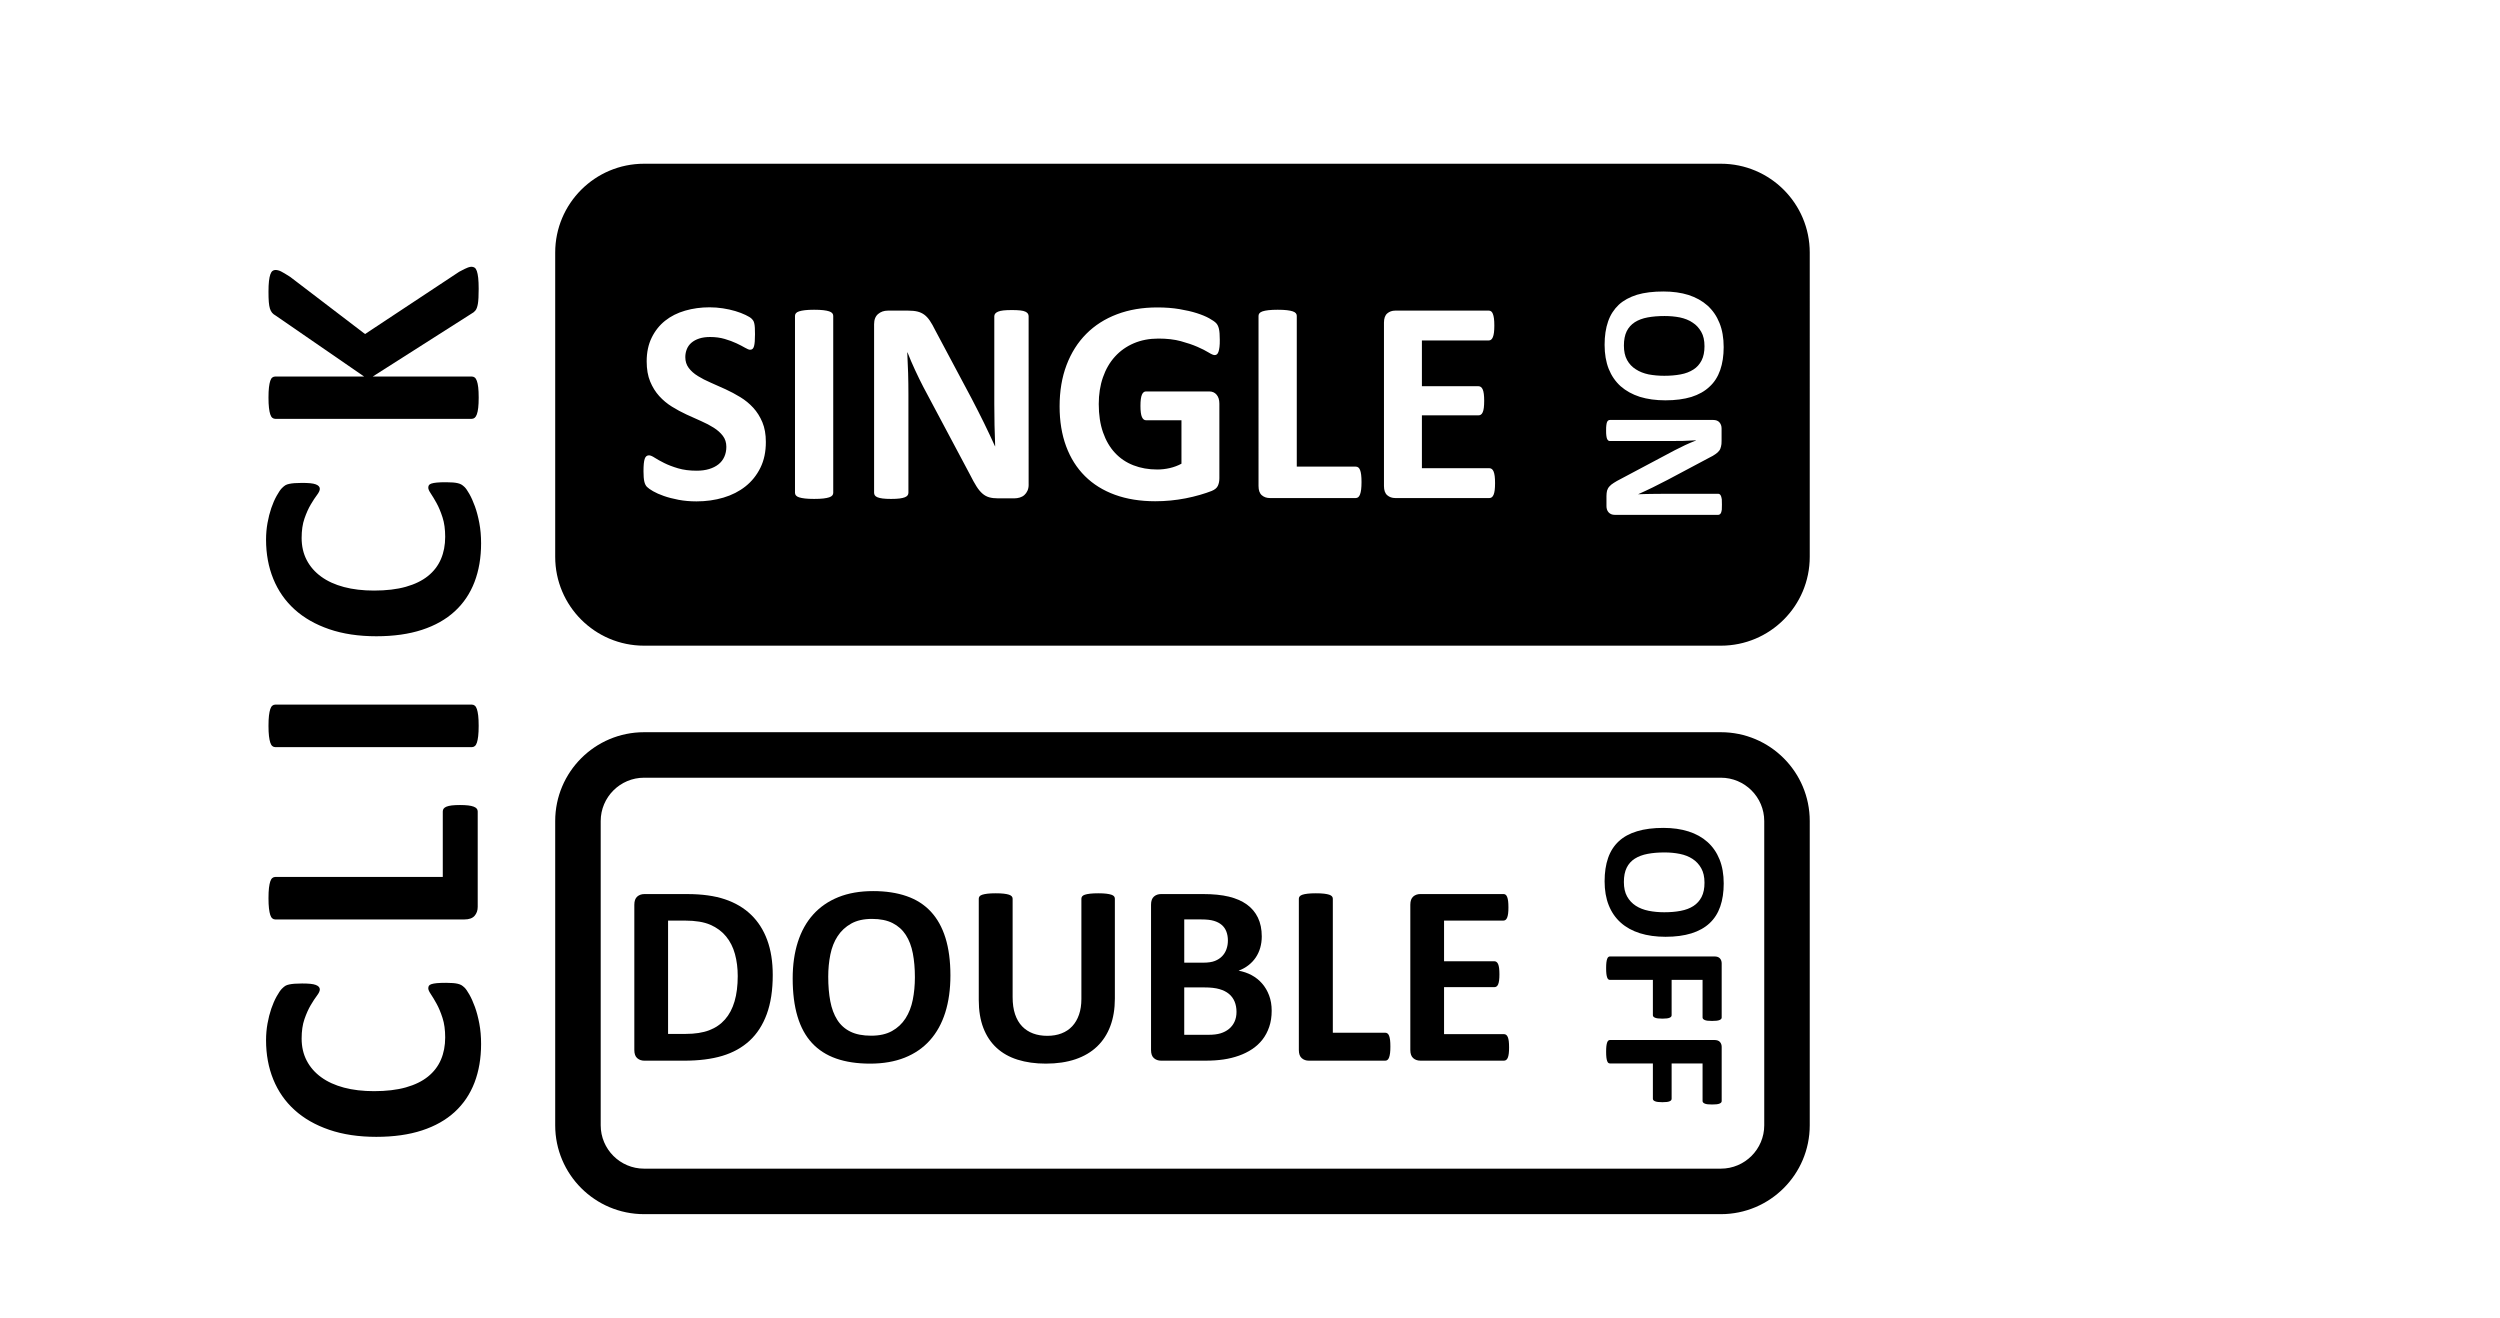 <?xml version="1.0" encoding="utf-8"?>
<!-- Generator: Adobe Illustrator 25.3.1, SVG Export Plug-In . SVG Version: 6.00 Build 0)  -->
<svg version="1.1" id="Layer_1" xmlns="http://www.w3.org/2000/svg" xmlns:xlink="http://www.w3.org/1999/xlink" x="0px" y="0px"
	 width="215px" height="113.386px" viewBox="0 0 215 113.386" style="enable-background:new 0 0 215 113.386;"
	 xml:space="preserve">
<g>
	<path d="M145.556,27.738c-0.31-0.21-0.67-0.35-1.09-0.44
		c-0.41-0.08-0.85-0.12-1.31-0.12c-0.54,0-1.03,0.04-1.46,0.12
		c-0.43,0.08-0.8,0.22-1.1,0.41c-0.31,0.2-0.54,0.46-0.7,0.78
		c-0.16,0.33-0.24,0.74-0.24,1.23c0,0.5,0.09,0.91,0.27,1.24
		c0.18,0.33,0.43,0.6,0.75,0.8c0.32,0.21,0.68,0.35,1.1,0.44
		c0.43,0.08,0.87,0.12,1.35,0.12c0.52,0,0.99-0.04,1.41-0.12
		c0.43-0.08,0.79-0.22,1.1-0.42c0.3-0.19,0.53-0.45,0.7-0.78
		c0.17-0.33,0.25-0.74,0.25-1.22c0-0.5-0.09-0.91-0.28-1.24
		C146.116,28.208,145.876,27.938,145.556,27.738z"/>
	<path d="M147.996,14.081H55.389c-4.221,0-7.642,3.422-7.642,7.642v26.163
		c0,4.221,3.422,7.642,7.642,7.642h92.607c4.221,0,7.642-3.422,7.642-7.642V21.724
		C155.639,17.503,152.217,14.081,147.996,14.081z M65.394,40.229
		c-0.315,0.64-0.743,1.173-1.283,1.601c-0.54,0.428-1.171,0.75-1.894,0.965
		c-0.723,0.216-1.495,0.324-2.317,0.324c-0.557,0-1.074-0.046-1.551-0.137
		s-0.899-0.201-1.264-0.33c-0.366-0.128-0.671-0.264-0.916-0.405
		c-0.245-0.141-0.422-0.266-0.529-0.374c-0.108-0.108-0.185-0.264-0.23-0.467
		c-0.046-0.204-0.069-0.496-0.069-0.878c0-0.257,0.008-0.473,0.025-0.647
		s0.044-0.315,0.081-0.424c0.038-0.108,0.087-0.185,0.149-0.23
		c0.062-0.045,0.135-0.068,0.218-0.068c0.116,0,0.28,0.068,0.492,0.206
		c0.212,0.137,0.484,0.289,0.816,0.455c0.332,0.167,0.729,0.318,1.19,0.455
		c0.461,0.137,0.994,0.206,1.601,0.206c0.398,0,0.756-0.047,1.071-0.143
		c0.315-0.095,0.583-0.23,0.804-0.405c0.22-0.174,0.388-0.39,0.504-0.648
		c0.116-0.257,0.174-0.544,0.174-0.859c0-0.365-0.1-0.679-0.299-0.94
		c-0.199-0.262-0.459-0.494-0.779-0.698s-0.683-0.395-1.09-0.573
		c-0.407-0.178-0.827-0.367-1.258-0.566c-0.432-0.2-0.851-0.426-1.258-0.679
		c-0.407-0.253-0.771-0.556-1.09-0.909s-0.579-0.77-0.778-1.252
		c-0.199-0.481-0.299-1.059-0.299-1.731c0-0.772,0.143-1.451,0.43-2.037
		c0.286-0.585,0.672-1.071,1.158-1.458s1.059-0.675,1.719-0.866
		s1.36-0.287,2.099-0.287c0.382,0,0.764,0.029,1.146,0.087
		c0.382,0.058,0.739,0.137,1.071,0.236c0.332,0.1,0.627,0.212,0.884,0.336
		s0.428,0.229,0.511,0.312s0.139,0.154,0.168,0.212
		c0.029,0.058,0.054,0.135,0.075,0.23c0.021,0.095,0.035,0.216,0.043,0.361
		c0.008,0.146,0.012,0.326,0.012,0.542c0,0.241-0.006,0.444-0.019,0.61
		c-0.012,0.167-0.033,0.303-0.062,0.411c-0.029,0.108-0.071,0.187-0.125,0.237
		c-0.054,0.05-0.126,0.075-0.218,0.075s-0.237-0.058-0.436-0.174
		s-0.444-0.243-0.735-0.38c-0.291-0.137-0.627-0.262-1.009-0.374
		c-0.382-0.112-0.801-0.168-1.258-0.168c-0.357,0-0.669,0.043-0.935,0.131
		c-0.266,0.087-0.488,0.208-0.667,0.361c-0.179,0.153-0.311,0.338-0.398,0.554
		s-0.131,0.444-0.131,0.685c0,0.357,0.098,0.667,0.293,0.928
		c0.195,0.261,0.457,0.494,0.785,0.697c0.328,0.204,0.7,0.395,1.115,0.573
		s0.839,0.367,1.271,0.567c0.432,0.199,0.855,0.425,1.271,0.679
		c0.415,0.253,0.785,0.557,1.108,0.909c0.324,0.353,0.585,0.769,0.785,1.246
		c0.2,0.478,0.299,1.04,0.299,1.688C65.867,38.846,65.709,39.59,65.394,40.229z
		 M71.659,42.384c0,0.083-0.027,0.158-0.081,0.224
		c-0.054,0.066-0.143,0.121-0.268,0.162c-0.125,0.042-0.291,0.075-0.499,0.1
		s-0.473,0.037-0.797,0.037c-0.316,0-0.58-0.012-0.791-0.037
		c-0.212-0.025-0.38-0.058-0.505-0.1c-0.125-0.041-0.214-0.095-0.268-0.162
		c-0.054-0.066-0.081-0.141-0.081-0.224V27.162c0-0.083,0.027-0.158,0.081-0.224
		c0.054-0.066,0.145-0.12,0.274-0.162c0.129-0.042,0.297-0.075,0.504-0.1
		s0.469-0.037,0.785-0.037c0.324,0,0.589,0.012,0.797,0.037
		s0.374,0.058,0.499,0.1c0.125,0.042,0.214,0.096,0.268,0.162
		c0.054,0.066,0.081,0.141,0.081,0.224V42.384z M88.464,41.687
		c0,0.191-0.033,0.361-0.1,0.511s-0.156,0.274-0.268,0.374
		c-0.112,0.1-0.245,0.172-0.399,0.218c-0.154,0.045-0.31,0.068-0.467,0.068
		h-1.396c-0.291,0-0.542-0.029-0.753-0.087c-0.212-0.058-0.407-0.164-0.585-0.317
		c-0.179-0.154-0.351-0.361-0.517-0.623c-0.166-0.261-0.353-0.6-0.561-1.015
		l-4.011-7.537c-0.232-0.448-0.469-0.932-0.71-1.451
		c-0.241-0.519-0.457-1.023-0.648-1.513h-0.025
		c0.033,0.598,0.058,1.194,0.075,1.788s0.025,1.206,0.025,1.837v8.433
		c0,0.083-0.023,0.158-0.068,0.224c-0.046,0.067-0.125,0.123-0.237,0.168
		c-0.112,0.045-0.264,0.081-0.455,0.106s-0.436,0.037-0.735,0.037
		c-0.291,0-0.532-0.012-0.723-0.037s-0.34-0.061-0.448-0.106
		c-0.108-0.046-0.183-0.102-0.224-0.168c-0.042-0.066-0.062-0.141-0.062-0.224V27.884
		c0-0.39,0.114-0.683,0.343-0.878c0.228-0.195,0.508-0.292,0.841-0.292h1.756
		c0.315,0,0.581,0.027,0.797,0.081c0.216,0.054,0.409,0.143,0.579,0.268
		c0.17,0.125,0.33,0.297,0.479,0.517s0.303,0.492,0.461,0.816l3.139,5.892
		c0.183,0.357,0.363,0.708,0.542,1.053c0.178,0.345,0.351,0.689,0.517,1.034
		c0.166,0.345,0.328,0.683,0.486,1.015c0.157,0.333,0.311,0.665,0.461,0.997
		h0.012c-0.025-0.581-0.043-1.188-0.056-1.818c-0.012-0.631-0.019-1.233-0.019-1.807
		v-7.561c0-0.083,0.025-0.158,0.075-0.225c0.05-0.066,0.133-0.125,0.249-0.174
		s0.27-0.085,0.461-0.106c0.191-0.021,0.436-0.031,0.735-0.031
		c0.282,0,0.519,0.01,0.71,0.031c0.191,0.021,0.338,0.056,0.442,0.106
		s0.176,0.108,0.218,0.174c0.042,0.067,0.062,0.142,0.062,0.225V41.687z
		 M104.876,29.84c-0.021,0.174-0.05,0.313-0.088,0.417
		c-0.037,0.104-0.083,0.176-0.137,0.218c-0.054,0.042-0.118,0.062-0.193,0.062
		c-0.107,0-0.282-0.075-0.522-0.224c-0.241-0.15-0.562-0.312-0.959-0.486
		c-0.398-0.174-0.874-0.336-1.426-0.486S100.356,29.117,99.625,29.117
		c-0.78,0-1.486,0.135-2.118,0.405c-0.631,0.27-1.171,0.652-1.619,1.146
		c-0.449,0.494-0.793,1.088-1.034,1.781s-0.361,1.459-0.361,2.298
		c0,0.922,0.122,1.733,0.367,2.435c0.245,0.702,0.587,1.29,1.028,1.763
		c0.44,0.474,0.969,0.831,1.588,1.071c0.618,0.241,1.302,0.361,2.049,0.361
		c0.366,0,0.727-0.042,1.084-0.125c0.357-0.083,0.689-0.208,0.997-0.374v-3.737
		h-3.052c-0.149,0-0.266-0.093-0.349-0.28s-0.125-0.504-0.125-0.953
		c0-0.232,0.01-0.427,0.031-0.585c0.021-0.157,0.052-0.284,0.093-0.38
		c0.042-0.095,0.091-0.166,0.149-0.211c0.058-0.046,0.125-0.069,0.199-0.069
		h5.443c0.133,0,0.251,0.023,0.355,0.069c0.104,0.045,0.195,0.114,0.273,0.206
		c0.079,0.091,0.14,0.201,0.181,0.33c0.042,0.129,0.062,0.276,0.062,0.442v6.416
		c0,0.249-0.043,0.467-0.131,0.654c-0.087,0.187-0.266,0.334-0.535,0.442
		c-0.271,0.108-0.604,0.22-1.003,0.336s-0.812,0.216-1.239,0.299
		s-0.859,0.145-1.295,0.187c-0.436,0.042-0.875,0.062-1.314,0.062
		c-1.287,0-2.439-0.185-3.457-0.554c-1.018-0.37-1.879-0.905-2.585-1.607
		c-0.706-0.702-1.246-1.557-1.62-2.566c-0.374-1.009-0.561-2.153-0.561-3.432
		c0-1.32,0.2-2.506,0.598-3.557c0.398-1.05,0.963-1.943,1.694-2.678
		c0.73-0.735,1.613-1.297,2.647-1.688c1.034-0.391,2.186-0.586,3.457-0.586
		c0.698,0,1.333,0.048,1.906,0.144c0.573,0.096,1.073,0.212,1.501,0.349
		c0.428,0.137,0.782,0.285,1.064,0.442s0.479,0.295,0.592,0.411
		s0.193,0.28,0.243,0.492c0.05,0.212,0.074,0.525,0.074,0.941
		C104.906,29.458,104.896,29.666,104.876,29.84z M117.059,42.091
		c-0.021,0.17-0.052,0.312-0.094,0.423c-0.041,0.112-0.093,0.193-0.155,0.243
		s-0.136,0.075-0.218,0.075h-7.388c-0.273,0-0.504-0.081-0.691-0.243
		c-0.187-0.162-0.28-0.426-0.28-0.791V27.162c0-0.083,0.027-0.158,0.081-0.224
		s0.144-0.12,0.268-0.162c0.125-0.042,0.293-0.075,0.505-0.1
		s0.476-0.037,0.791-0.037c0.324,0,0.59,0.012,0.797,0.037
		c0.208,0.025,0.374,0.058,0.499,0.1c0.124,0.042,0.214,0.096,0.268,0.162
		s0.081,0.141,0.081,0.224v12.968h5.07c0.082,0,0.155,0.023,0.218,0.068
		c0.062,0.046,0.114,0.121,0.155,0.224c0.042,0.104,0.073,0.241,0.094,0.411
		c0.021,0.17,0.031,0.38,0.031,0.629C117.09,41.712,117.079,41.921,117.059,42.091z
		 M128.544,42.154c-0.021,0.162-0.052,0.292-0.094,0.392s-0.094,0.172-0.155,0.218
		c-0.062,0.045-0.131,0.068-0.206,0.068h-8.097c-0.274,0-0.505-0.081-0.691-0.243
		c-0.187-0.162-0.28-0.426-0.28-0.791V27.747c0-0.365,0.094-0.629,0.28-0.791
		c0.187-0.162,0.417-0.243,0.691-0.243h8.047c0.075,0,0.142,0.021,0.199,0.062
		c0.059,0.042,0.108,0.114,0.149,0.218c0.042,0.104,0.073,0.236,0.094,0.398
		s0.031,0.368,0.031,0.617c0,0.232-0.011,0.43-0.031,0.592
		c-0.021,0.162-0.052,0.292-0.094,0.392c-0.041,0.1-0.091,0.173-0.149,0.218
		c-0.058,0.046-0.124,0.068-0.199,0.068h-5.755v3.937h4.87
		c0.075,0,0.144,0.023,0.206,0.068c0.062,0.046,0.114,0.117,0.155,0.212
		c0.042,0.096,0.073,0.224,0.094,0.386c0.021,0.162,0.031,0.359,0.031,0.592
		c0,0.241-0.011,0.44-0.031,0.598s-0.052,0.285-0.094,0.38
		c-0.041,0.096-0.093,0.164-0.155,0.206c-0.062,0.042-0.131,0.062-0.206,0.062h-4.87
		v4.547h5.805c0.075,0,0.144,0.023,0.206,0.068
		c0.062,0.046,0.113,0.118,0.155,0.218s0.072,0.23,0.094,0.393
		c0.021,0.162,0.031,0.363,0.031,0.604C128.575,41.791,128.564,41.992,128.544,42.154z
		 M148.076,43.828c-0.02,0.12-0.04,0.21-0.07,0.28
		c-0.03,0.06-0.07,0.1-0.11,0.13c-0.04,0.02-0.08,0.04-0.13,0.04
		h-8.89c-0.12,0-0.23-0.02-0.32-0.06c-0.09-0.04-0.17-0.1-0.23-0.17
		c-0.06-0.07-0.1-0.15-0.13-0.24c-0.03-0.1-0.04-0.19-0.04-0.29
		v-0.86c0-0.17,0.02-0.33,0.05-0.46c0.04-0.13,0.1-0.25,0.2-0.36
		c0.09-0.11,0.22-0.21,0.38-0.31c0.16-0.11,0.37-0.22,0.62-0.35
		l4.63-2.46c0.27-0.14,0.57-0.29,0.89-0.44
		c0.31-0.14,0.62-0.28,0.92-0.39v-0.02
		c-0.36,0.02-0.73,0.04-1.09,0.05c-0.37,0.01-0.74,0.01-1.13,0.01
		h-5.17c-0.06,0-0.1-0.01-0.14-0.04c-0.04-0.03-0.08-0.08-0.11-0.15
		c-0.02-0.06-0.05-0.16-0.06-0.27c-0.02-0.12-0.02-0.27-0.02-0.45
		s0-0.33,0.02-0.45c0.01-0.12,0.04-0.21,0.06-0.27
		c0.03-0.07,0.07-0.12,0.11-0.14c0.04-0.03,0.08-0.04,0.14-0.04
		h8.89c0.23,0,0.41,0.07,0.53,0.21c0.12,0.14,0.18,0.31,0.18,0.52
		v1.07c0,0.2-0.01,0.36-0.05,0.49c-0.03,0.14-0.08,0.26-0.16,0.36
		c-0.08,0.1-0.18,0.2-0.32,0.29c-0.13,0.1-0.3,0.19-0.5,0.29
		l-3.61,1.92c-0.22,0.12-0.44,0.23-0.65,0.33
		c-0.21,0.11-0.42,0.22-0.63,0.32c-0.22,0.1-0.42,0.2-0.63,0.3
		c-0.2,0.1-0.4,0.19-0.61,0.28v0.01
		c0.36-0.01,0.73-0.03,1.12-0.03c0.38-0.01,0.75-0.01,1.11-0.01h4.64
		c0.05,0,0.09,0.01,0.13,0.04c0.04,0.03,0.08,0.08,0.11,0.15
		c0.03,0.08,0.05,0.17,0.07,0.29c0.01,0.11,0.01,0.26,0.01,0.45
		C148.086,43.568,148.086,43.718,148.076,43.828z M147.936,31.828
		c-0.2,0.57-0.5,1.05-0.92,1.43c-0.41,0.39-0.93,0.68-1.56,0.88
		c-0.63,0.19-1.37,0.29-2.23,0.29c-0.82,0-1.55-0.1-2.2-0.3
		c-0.65-0.21-1.19-0.51-1.65-0.91c-0.45-0.41-0.79-0.9-1.03-1.5
		c-0.23-0.59-0.35-1.28-0.35-2.06c0-0.77,0.1-1.44,0.3-2.01
		c0.2-0.58,0.51-1.05,0.92-1.44c0.41-0.38,0.94-0.66,1.57-0.86
		c0.64-0.19,1.4-0.28,2.27-0.28c0.8,0,1.52,0.1,2.16,0.3
		c0.64,0.21,1.18,0.51,1.63,0.91c0.45,0.41,0.79,0.9,1.03,1.5
		c0.24,0.59,0.36,1.28,0.36,2.07
		C148.236,30.588,148.136,31.258,147.936,31.828z"/>
	<path d="M147.996,62.97H55.389c-4.221,0-7.642,3.422-7.642,7.642v26.163
		c0,4.221,3.422,7.642,7.642,7.642H147.996c4.221,0,7.642-3.422,7.642-7.642V70.612
		C155.639,66.391,152.217,62.97,147.996,62.97z M151.725,96.775
		c0,2.056-1.673,3.729-3.729,3.729H55.389c-2.056,0-3.729-1.673-3.729-3.729
		V70.612c0-2.056,1.673-3.729,3.729-3.729H147.996c2.056,0,3.729,1.673,3.729,3.729
		V96.775z"/>
	<path d="M146.848,72.415c-0.449-0.403-0.992-0.705-1.632-0.91
		c-0.639-0.203-1.359-0.306-2.159-0.306c-0.871,0-1.626,0.095-2.263,0.288
		c-0.637,0.191-1.162,0.476-1.575,0.859c-0.413,0.383-0.72,0.859-0.921,1.433
		s-0.302,1.246-0.302,2.015c0,0.778,0.119,1.465,0.356,2.058
		c0.236,0.595,0.581,1.093,1.032,1.496c0.451,0.403,1,0.705,1.647,0.91
		c0.647,0.203,1.382,0.306,2.202,0.306c0.856,0,1.598-0.099,2.228-0.295
		c0.629-0.196,1.15-0.487,1.563-0.872c0.413-0.385,0.718-0.863,0.917-1.436
		c0.199-0.573,0.298-1.235,0.298-1.983c0-0.786-0.12-1.474-0.36-2.069
		C147.64,73.316,147.297,72.818,146.848,72.415z M146.339,77.133
		c-0.165,0.325-0.4,0.586-0.703,0.784c-0.303,0.196-0.668,0.334-1.093,0.415
		c-0.425,0.083-0.898,0.122-1.418,0.122c-0.475,0-0.921-0.041-1.342-0.126
		c-0.421-0.084-0.788-0.228-1.105-0.431c-0.315-0.205-0.565-0.471-0.749-0.804
		c-0.183-0.331-0.275-0.742-0.275-1.237s0.08-0.906,0.241-1.232
		c0.16-0.325,0.394-0.586,0.699-0.78c0.306-0.192,0.673-0.331,1.105-0.412
		c0.431-0.083,0.916-0.122,1.456-0.122c0.463,0,0.903,0.041,1.318,0.126
		c0.415,0.084,0.778,0.228,1.089,0.431s0.559,0.471,0.745,0.804
		c0.186,0.331,0.28,0.742,0.28,1.237C146.589,76.397,146.506,76.805,146.339,77.133
		z"/>
	<path d="M147.429,82.254h-8.966c-0.056,0-0.104,0.016-0.145,0.049
		c-0.041,0.034-0.076,0.088-0.103,0.165c-0.028,0.076-0.05,0.18-0.066,0.309
		c-0.015,0.129-0.022,0.291-0.022,0.485c0,0.198,0.007,0.361,0.022,0.489
		c0.015,0.128,0.038,0.23,0.066,0.309c0.028,0.079,0.062,0.135,0.103,0.165
		c0.04,0.031,0.089,0.045,0.145,0.045h3.685v3.035
		c0,0.047,0.014,0.086,0.042,0.122s0.075,0.068,0.141,0.095
		c0.067,0.029,0.15,0.049,0.253,0.061c0.102,0.013,0.229,0.02,0.382,0.02
		c0.153,0,0.28-0.007,0.382-0.02c0.102-0.013,0.183-0.032,0.244-0.061
		c0.061-0.027,0.104-0.059,0.13-0.095c0.025-0.036,0.038-0.076,0.038-0.122
		v-3.035h2.661v3.234c0,0.045,0.015,0.086,0.046,0.122
		c0.031,0.034,0.076,0.067,0.138,0.095c0.061,0.027,0.144,0.049,0.248,0.061
		c0.104,0.013,0.234,0.018,0.387,0.018c0.153,0,0.282-0.005,0.389-0.018
		c0.107-0.013,0.192-0.034,0.256-0.061c0.064-0.029,0.11-0.061,0.138-0.095
		c0.028-0.036,0.042-0.077,0.042-0.122v-4.656c0-0.167-0.049-0.309-0.149-0.424
		C147.815,82.31,147.654,82.254,147.429,82.254z"/>
	<path d="M147.429,89.44h-8.966c-0.056,0-0.104,0.016-0.145,0.049
		c-0.041,0.034-0.076,0.088-0.103,0.165c-0.028,0.076-0.05,0.18-0.066,0.309
		c-0.015,0.129-0.022,0.291-0.022,0.485c0,0.198,0.007,0.361,0.022,0.489
		c0.015,0.128,0.038,0.23,0.066,0.309c0.028,0.079,0.062,0.135,0.103,0.165
		c0.04,0.031,0.089,0.045,0.145,0.045h3.685v3.035
		c0,0.047,0.014,0.086,0.042,0.122s0.075,0.068,0.141,0.095
		c0.067,0.029,0.15,0.049,0.253,0.061c0.102,0.013,0.229,0.02,0.382,0.02
		c0.153,0,0.28-0.007,0.382-0.02c0.102-0.013,0.183-0.032,0.244-0.061
		c0.061-0.027,0.104-0.059,0.13-0.095c0.025-0.036,0.038-0.076,0.038-0.122
		v-3.035h2.661v3.234c0,0.045,0.015,0.086,0.046,0.122
		c0.031,0.034,0.076,0.067,0.138,0.095c0.061,0.027,0.144,0.049,0.248,0.061
		s0.234,0.018,0.387,0.018c0.153,0,0.282-0.005,0.389-0.018
		c0.107-0.013,0.192-0.034,0.256-0.061c0.064-0.029,0.11-0.061,0.138-0.095
		c0.028-0.036,0.042-0.077,0.042-0.122v-4.656c0-0.167-0.049-0.309-0.149-0.424
		C147.815,89.496,147.654,89.44,147.429,89.44z"/>
	<path d="M64.59,78.667c-0.609-0.587-1.358-1.03-2.248-1.329
		c-0.89-0.299-1.973-0.448-3.25-0.448h-3.676c-0.244,0-0.448,0.072-0.614,0.216
		c-0.166,0.145-0.25,0.379-0.25,0.703v12.49c0,0.325,0.083,0.56,0.25,0.703
		c0.166,0.145,0.371,0.216,0.614,0.216h3.422c1.27,0,2.364-0.138,3.283-0.415
		c0.919-0.276,1.7-0.71,2.342-1.301c0.642-0.591,1.135-1.353,1.478-2.287
		c0.343-0.934,0.515-2.058,0.515-3.371c0-1.137-0.159-2.138-0.476-3.001
		S65.2,79.254,64.59,78.667z M63.173,86.113
		c-0.181,0.62-0.454,1.139-0.819,1.556c-0.366,0.417-0.821,0.729-1.368,0.936
		c-0.546,0.207-1.218,0.311-2.015,0.311h-1.517v-9.744h1.473
		c0.893,0,1.615,0.12,2.165,0.359c0.55,0.24,1,0.574,1.351,1.003
		c0.351,0.428,0.605,0.934,0.764,1.517c0.159,0.583,0.238,1.214,0.238,1.894
		C63.444,84.769,63.354,85.493,63.173,86.113z"/>
	<path d="M80.048,78.395c-0.557-0.598-1.251-1.041-2.082-1.328
		c-0.831-0.288-1.788-0.433-2.874-0.433c-1.137,0-2.135,0.174-2.995,0.521
		c-0.86,0.348-1.582,0.846-2.165,1.495c-0.583,0.649-1.022,1.438-1.318,2.364
		c-0.295,0.926-0.443,1.969-0.443,3.128c0,1.262,0.139,2.354,0.416,3.277
		c0.276,0.923,0.692,1.684,1.246,2.281s1.246,1.043,2.076,1.334
		c0.831,0.292,1.803,0.438,2.917,0.438c1.129,0,2.124-0.172,2.984-0.515
		c0.86-0.344,1.582-0.842,2.165-1.495s1.022-1.448,1.318-2.386
		c0.295-0.938,0.443-2.001,0.443-3.189c0-1.24-0.143-2.315-0.426-3.228
		C81.026,79.748,80.605,78.993,80.048,78.395z M78.498,85.986
		c-0.122,0.608-0.331,1.143-0.626,1.6c-0.295,0.458-0.683,0.819-1.163,1.085
		c-0.48,0.267-1.078,0.399-1.793,0.399c-0.716,0-1.311-0.116-1.783-0.35
		c-0.473-0.232-0.849-0.57-1.13-1.013c-0.28-0.443-0.479-0.977-0.598-1.601
		c-0.118-0.623-0.177-1.326-0.177-2.109c0-0.671,0.061-1.308,0.183-1.909
		c0.122-0.602,0.331-1.128,0.626-1.578c0.295-0.45,0.683-0.811,1.163-1.08
		c0.479-0.27,1.078-0.404,1.793-0.404c0.709,0,1.299,0.12,1.772,0.36
		c0.472,0.24,0.851,0.579,1.135,1.019s0.485,0.967,0.604,1.584
		c0.118,0.616,0.177,1.301,0.177,2.054C78.681,84.729,78.62,85.377,78.498,85.986
		z"/>
	<path d="M95.578,76.945c-0.11-0.037-0.256-0.066-0.437-0.089
		c-0.181-0.022-0.412-0.033-0.692-0.033s-0.515,0.011-0.703,0.033
		c-0.188,0.022-0.337,0.052-0.448,0.089s-0.188,0.085-0.232,0.144
		c-0.044,0.06-0.066,0.126-0.066,0.199v8.626c0,0.502-0.068,0.95-0.205,1.346
		c-0.137,0.395-0.331,0.727-0.582,0.996s-0.557,0.475-0.919,0.614
		c-0.362,0.141-0.771,0.211-1.229,0.211c-0.45,0-0.858-0.068-1.224-0.205
		c-0.365-0.137-0.679-0.341-0.941-0.614c-0.262-0.273-0.463-0.618-0.604-1.035
		c-0.141-0.417-0.21-0.91-0.21-1.479v-8.46c0-0.073-0.024-0.14-0.072-0.199
		c-0.048-0.059-0.127-0.106-0.238-0.144s-0.258-0.066-0.443-0.089
		s-0.417-0.033-0.698-0.033c-0.288,0-0.524,0.011-0.708,0.033
		s-0.334,0.052-0.449,0.089c-0.114,0.037-0.193,0.085-0.238,0.144
		c-0.044,0.06-0.066,0.126-0.066,0.199v8.715c0,0.915,0.131,1.714,0.393,2.397
		c0.262,0.683,0.64,1.253,1.135,1.71c0.495,0.458,1.1,0.8,1.816,1.024
		c0.716,0.226,1.524,0.338,2.425,0.338c0.959,0,1.808-0.126,2.546-0.376
		c0.738-0.251,1.358-0.617,1.86-1.097s0.882-1.066,1.141-1.761
		c0.258-0.693,0.388-1.479,0.388-2.358v-8.593c0-0.073-0.022-0.14-0.066-0.199
		C95.766,77.03,95.688,76.982,95.578,76.945z"/>
	<path d="M108.538,84.58c-0.255-0.292-0.554-0.53-0.896-0.715
		c-0.344-0.184-0.719-0.313-1.124-0.387c0.317-0.118,0.6-0.273,0.847-0.466
		c0.247-0.191,0.456-0.413,0.626-0.664s0.299-0.529,0.388-0.836
		c0.088-0.307,0.133-0.633,0.133-0.979c0-0.62-0.111-1.159-0.332-1.617
		c-0.222-0.458-0.541-0.836-0.958-1.135s-0.931-0.522-1.539-0.67
		c-0.609-0.147-1.354-0.222-2.231-0.222h-3.599c-0.244,0-0.448,0.072-0.614,0.216
		c-0.166,0.145-0.25,0.379-0.25,0.703v12.49c0,0.325,0.083,0.56,0.25,0.703
		c0.166,0.145,0.371,0.216,0.614,0.216h3.809c0.576,0,1.099-0.035,1.567-0.104
		c0.469-0.07,0.909-0.18,1.323-0.327c0.413-0.147,0.791-0.336,1.135-0.564
		c0.343-0.229,0.639-0.502,0.886-0.819s0.441-0.683,0.581-1.097
		c0.141-0.413,0.211-0.875,0.211-1.384c0-0.487-0.074-0.927-0.222-1.317
		C108.994,85.212,108.793,84.871,108.538,84.58z M101.845,79.071h1.473
		c0.45,0,0.81,0.04,1.079,0.122c0.27,0.081,0.493,0.197,0.67,0.349
		c0.178,0.151,0.311,0.341,0.399,0.57c0.088,0.229,0.133,0.487,0.133,0.774
		c0,0.259-0.041,0.504-0.122,0.736s-0.205,0.436-0.371,0.609
		s-0.375,0.31-0.626,0.41c-0.251,0.1-0.587,0.149-1.007,0.149h-1.628V79.071z
		 M106.169,87.868c-0.115,0.248-0.273,0.454-0.477,0.62s-0.443,0.292-0.72,0.377
		s-0.618,0.127-1.024,0.127h-2.104v-4.074h1.728c0.531,0,0.963,0.048,1.295,0.144
		s0.605,0.232,0.819,0.41c0.214,0.177,0.377,0.396,0.487,0.658
		c0.111,0.263,0.166,0.56,0.166,0.892
		C106.34,87.338,106.283,87.621,106.169,87.868z"/>
	<path d="M119.462,89.075c-0.037-0.092-0.083-0.158-0.139-0.199
		c-0.056-0.04-0.12-0.061-0.193-0.061h-4.507V77.288
		c0-0.073-0.024-0.14-0.072-0.199c-0.048-0.059-0.127-0.106-0.238-0.144
		c-0.11-0.037-0.258-0.066-0.442-0.089s-0.421-0.033-0.709-0.033
		c-0.28,0-0.515,0.011-0.703,0.033s-0.338,0.052-0.448,0.089
		s-0.19,0.085-0.238,0.144c-0.048,0.06-0.072,0.126-0.072,0.199v13.011
		c0,0.325,0.084,0.56,0.25,0.703c0.166,0.145,0.37,0.216,0.614,0.216h6.566
		c0.073,0,0.138-0.021,0.193-0.066c0.056-0.044,0.102-0.116,0.139-0.216
		s0.064-0.225,0.083-0.376s0.027-0.338,0.027-0.56s-0.009-0.408-0.027-0.56
		C119.526,89.29,119.499,89.168,119.462,89.075z"/>
	<path d="M129.671,89.191c-0.037-0.088-0.083-0.153-0.139-0.193
		c-0.056-0.041-0.116-0.061-0.183-0.061h-5.16v-4.042h4.33
		c0.066,0,0.127-0.019,0.183-0.056c0.055-0.037,0.101-0.098,0.138-0.183
		s0.064-0.197,0.083-0.338c0.019-0.14,0.028-0.317,0.028-0.531
		c0-0.206-0.01-0.382-0.028-0.526c-0.019-0.144-0.046-0.258-0.083-0.343
		s-0.083-0.147-0.138-0.188c-0.056-0.04-0.116-0.061-0.183-0.061h-4.33v-3.499
		h5.116c0.066,0,0.125-0.021,0.177-0.061c0.052-0.041,0.096-0.105,0.133-0.194
		s0.064-0.205,0.083-0.349s0.027-0.319,0.027-0.526
		c0-0.221-0.009-0.404-0.027-0.548s-0.046-0.262-0.083-0.354
		c-0.037-0.092-0.081-0.156-0.133-0.193s-0.11-0.056-0.177-0.056h-7.153
		c-0.244,0-0.448,0.072-0.614,0.216c-0.166,0.145-0.25,0.379-0.25,0.703v12.49
		c0,0.325,0.084,0.56,0.25,0.703c0.166,0.145,0.37,0.216,0.614,0.216h7.197
		c0.066,0,0.127-0.02,0.183-0.061s0.102-0.105,0.139-0.194
		c0.037-0.088,0.064-0.204,0.083-0.349c0.019-0.144,0.027-0.322,0.027-0.537
		c0-0.214-0.009-0.393-0.027-0.537C129.735,89.396,129.708,89.28,129.671,89.191z"/>
	<path d="M38.37,84.523c0.23,0,0.427,0.007,0.588,0.021
		c0.162,0.014,0.301,0.033,0.416,0.062s0.214,0.065,0.297,0.11
		c0.083,0.047,0.178,0.121,0.284,0.222c0.106,0.103,0.242,0.298,0.408,0.589
		c0.166,0.29,0.325,0.646,0.478,1.065s0.279,0.899,0.381,1.439
		s0.152,1.124,0.152,1.751c0,1.227-0.189,2.334-0.567,3.322
		c-0.379,0.986-0.943,1.826-1.696,2.519c-0.752,0.692-1.69,1.223-2.816,1.592
		s-2.436,0.554-3.931,0.554c-1.522,0-2.874-0.203-4.056-0.609
		c-1.181-0.406-2.173-0.973-2.976-1.702s-1.412-1.604-1.827-2.623
		s-0.623-2.144-0.623-3.37c0-0.498,0.042-0.979,0.125-1.439
		s0.191-0.889,0.325-1.28s0.288-0.745,0.464-1.06
		c0.175-0.312,0.325-0.532,0.449-0.656c0.125-0.125,0.229-0.211,0.312-0.257
		s0.189-0.083,0.318-0.11c0.13-0.027,0.281-0.049,0.457-0.062
		c0.175-0.014,0.393-0.021,0.65-0.021c0.276,0,0.512,0.01,0.706,0.028
		c0.193,0.019,0.351,0.051,0.471,0.097c0.12,0.047,0.207,0.102,0.263,0.166
		s0.083,0.139,0.083,0.222c0,0.139-0.081,0.313-0.242,0.526
		c-0.161,0.212-0.341,0.486-0.54,0.823c-0.198,0.337-0.378,0.738-0.539,1.204
		c-0.162,0.467-0.243,1.021-0.243,1.668c0,0.711,0.146,1.345,0.437,1.903
		c0.291,0.558,0.706,1.033,1.246,1.425c0.539,0.393,1.192,0.69,1.958,0.894
		s1.629,0.304,2.588,0.304c1.053,0,1.964-0.107,2.734-0.324
		s1.404-0.526,1.902-0.928c0.499-0.401,0.87-0.886,1.114-1.453
		c0.245-0.568,0.367-1.207,0.367-1.917c0-0.646-0.076-1.204-0.229-1.675
		s-0.32-0.875-0.505-1.211c-0.185-0.337-0.351-0.613-0.498-0.831
		c-0.147-0.216-0.222-0.385-0.222-0.505c0-0.092,0.019-0.166,0.056-0.222
		C36.926,84.716,37,84.671,37.11,84.634c0.111-0.037,0.266-0.064,0.464-0.084
		C37.772,84.533,38.038,84.523,38.37,84.523z"/>
	<path d="M39.561,69.232c0.276,0,0.51,0.012,0.699,0.034
		c0.188,0.022,0.346,0.058,0.471,0.104C40.854,69.416,40.944,69.474,41,69.543
		c0.056,0.069,0.083,0.15,0.083,0.242v8.208c0,0.305-0.09,0.561-0.27,0.769
		c-0.181,0.207-0.473,0.311-0.879,0.311H23.671c-0.092,0-0.175-0.029-0.249-0.09
		c-0.074-0.06-0.134-0.158-0.18-0.297s-0.083-0.326-0.111-0.561
		c-0.027-0.235-0.041-0.528-0.041-0.879c0-0.36,0.014-0.655,0.041-0.887
		c0.028-0.23,0.065-0.414,0.111-0.553s0.105-0.238,0.18-0.298
		s0.157-0.09,0.249-0.09h14.408v-5.634c0-0.092,0.026-0.173,0.076-0.242
		c0.051-0.068,0.134-0.127,0.249-0.173c0.116-0.046,0.269-0.081,0.457-0.104
		C39.051,69.244,39.283,69.232,39.561,69.232z"/>
	<path d="M40.585,60.597c0.092,0,0.175,0.03,0.249,0.09
		c0.074,0.061,0.134,0.16,0.18,0.298c0.047,0.139,0.083,0.323,0.111,0.554
		c0.027,0.23,0.041,0.525,0.041,0.886c0,0.351-0.014,0.644-0.041,0.879
		c-0.028,0.235-0.064,0.423-0.111,0.561c-0.046,0.139-0.105,0.237-0.18,0.298
		s-0.157,0.09-0.249,0.09H23.671c-0.092,0-0.175-0.029-0.249-0.09
		s-0.134-0.162-0.18-0.305s-0.083-0.33-0.111-0.561
		c-0.027-0.23-0.041-0.521-0.041-0.872c0-0.36,0.014-0.655,0.041-0.886
		c0.028-0.23,0.065-0.415,0.111-0.554c0.046-0.138,0.105-0.237,0.18-0.298
		c0.074-0.06,0.157-0.09,0.249-0.09H40.585z"/>
	<path d="M38.37,41.472c0.23,0,0.427,0.007,0.588,0.021
		c0.162,0.014,0.301,0.034,0.416,0.062s0.214,0.065,0.297,0.111
		c0.083,0.046,0.178,0.12,0.284,0.221c0.106,0.102,0.242,0.298,0.408,0.588
		s0.325,0.646,0.478,1.066s0.279,0.899,0.381,1.439
		c0.102,0.54,0.152,1.124,0.152,1.751c0,1.227-0.189,2.334-0.567,3.322
		c-0.379,0.987-0.943,1.827-1.696,2.519c-0.752,0.692-1.69,1.223-2.816,1.592
		s-2.436,0.554-3.931,0.554c-1.522,0-2.874-0.203-4.056-0.609
		c-1.181-0.406-2.173-0.973-2.976-1.702s-1.412-1.604-1.827-2.623
		s-0.623-2.143-0.623-3.37c0-0.499,0.042-0.978,0.125-1.439
		s0.191-0.888,0.325-1.28s0.288-0.745,0.464-1.059
		c0.175-0.313,0.325-0.533,0.449-0.657c0.125-0.125,0.229-0.21,0.312-0.256
		c0.083-0.046,0.189-0.083,0.318-0.11c0.13-0.028,0.281-0.049,0.457-0.062
		c0.175-0.014,0.393-0.021,0.65-0.021c0.276,0,0.512,0.01,0.706,0.028
		c0.193,0.019,0.351,0.051,0.471,0.097c0.12,0.046,0.207,0.102,0.263,0.166
		s0.083,0.138,0.083,0.221c0,0.139-0.081,0.314-0.242,0.526
		c-0.161,0.212-0.341,0.487-0.54,0.824c-0.198,0.337-0.378,0.738-0.539,1.204
		c-0.162,0.466-0.243,1.022-0.243,1.668c0,0.71,0.146,1.345,0.437,1.903
		c0.291,0.558,0.706,1.033,1.246,1.425c0.539,0.393,1.192,0.69,1.958,0.893
		s1.629,0.304,2.588,0.304c1.053,0,1.964-0.108,2.734-0.325
		s1.404-0.526,1.902-0.927c0.499-0.401,0.87-0.886,1.114-1.453
		c0.245-0.568,0.367-1.207,0.367-1.917c0-0.646-0.076-1.205-0.229-1.675
		c-0.152-0.471-0.32-0.875-0.505-1.211c-0.185-0.336-0.351-0.613-0.498-0.831
		c-0.147-0.216-0.222-0.385-0.222-0.505c0-0.092,0.019-0.166,0.056-0.222
		C36.926,41.666,37,41.62,37.11,41.583c0.111-0.037,0.266-0.064,0.464-0.083
		S38.038,41.472,38.37,41.472z"/>
	<path d="M40.543,22.941c0.102,0,0.191,0.025,0.271,0.076
		c0.078,0.051,0.143,0.147,0.193,0.291s0.09,0.339,0.118,0.588
		c0.027,0.249,0.041,0.563,0.041,0.941c0,0.6-0.023,1.031-0.069,1.294
		c-0.046,0.263-0.115,0.452-0.207,0.567c-0.093,0.115-0.203,0.206-0.333,0.27
		l-8.498,5.412h8.498c0.103,0,0.189,0.028,0.264,0.083
		c0.073,0.055,0.136,0.152,0.187,0.291c0.051,0.139,0.09,0.323,0.118,0.554
		c0.027,0.231,0.041,0.526,0.041,0.886c0,0.351-0.014,0.644-0.041,0.879
		c-0.028,0.235-0.067,0.422-0.118,0.561c-0.051,0.139-0.113,0.238-0.187,0.298
		c-0.074,0.06-0.161,0.09-0.264,0.09H23.685c-0.102,0-0.188-0.03-0.263-0.09
		s-0.134-0.159-0.18-0.298c-0.046-0.138-0.083-0.325-0.111-0.561
		c-0.027-0.235-0.041-0.528-0.041-0.879c0-0.36,0.014-0.655,0.041-0.886
		c0.028-0.23,0.065-0.415,0.111-0.554c0.046-0.138,0.105-0.235,0.18-0.291
		s0.161-0.083,0.263-0.083h7.627l-7.613-5.246
		c-0.119-0.064-0.219-0.143-0.297-0.235s-0.141-0.212-0.188-0.36
		c-0.046-0.147-0.078-0.337-0.097-0.567c-0.019-0.231-0.027-0.526-0.027-0.886
		c0-0.369,0.014-0.673,0.041-0.913c0.028-0.24,0.067-0.432,0.118-0.575
		s0.113-0.242,0.187-0.297c0.074-0.056,0.157-0.083,0.249-0.083
		c0.157,0,0.318,0.042,0.484,0.125s0.43,0.24,0.789,0.471l6.437,4.914
		l8.097-5.357c0.379-0.203,0.63-0.325,0.755-0.367
		C40.37,22.962,40.47,22.941,40.543,22.941z"/>
</g>
</svg>
